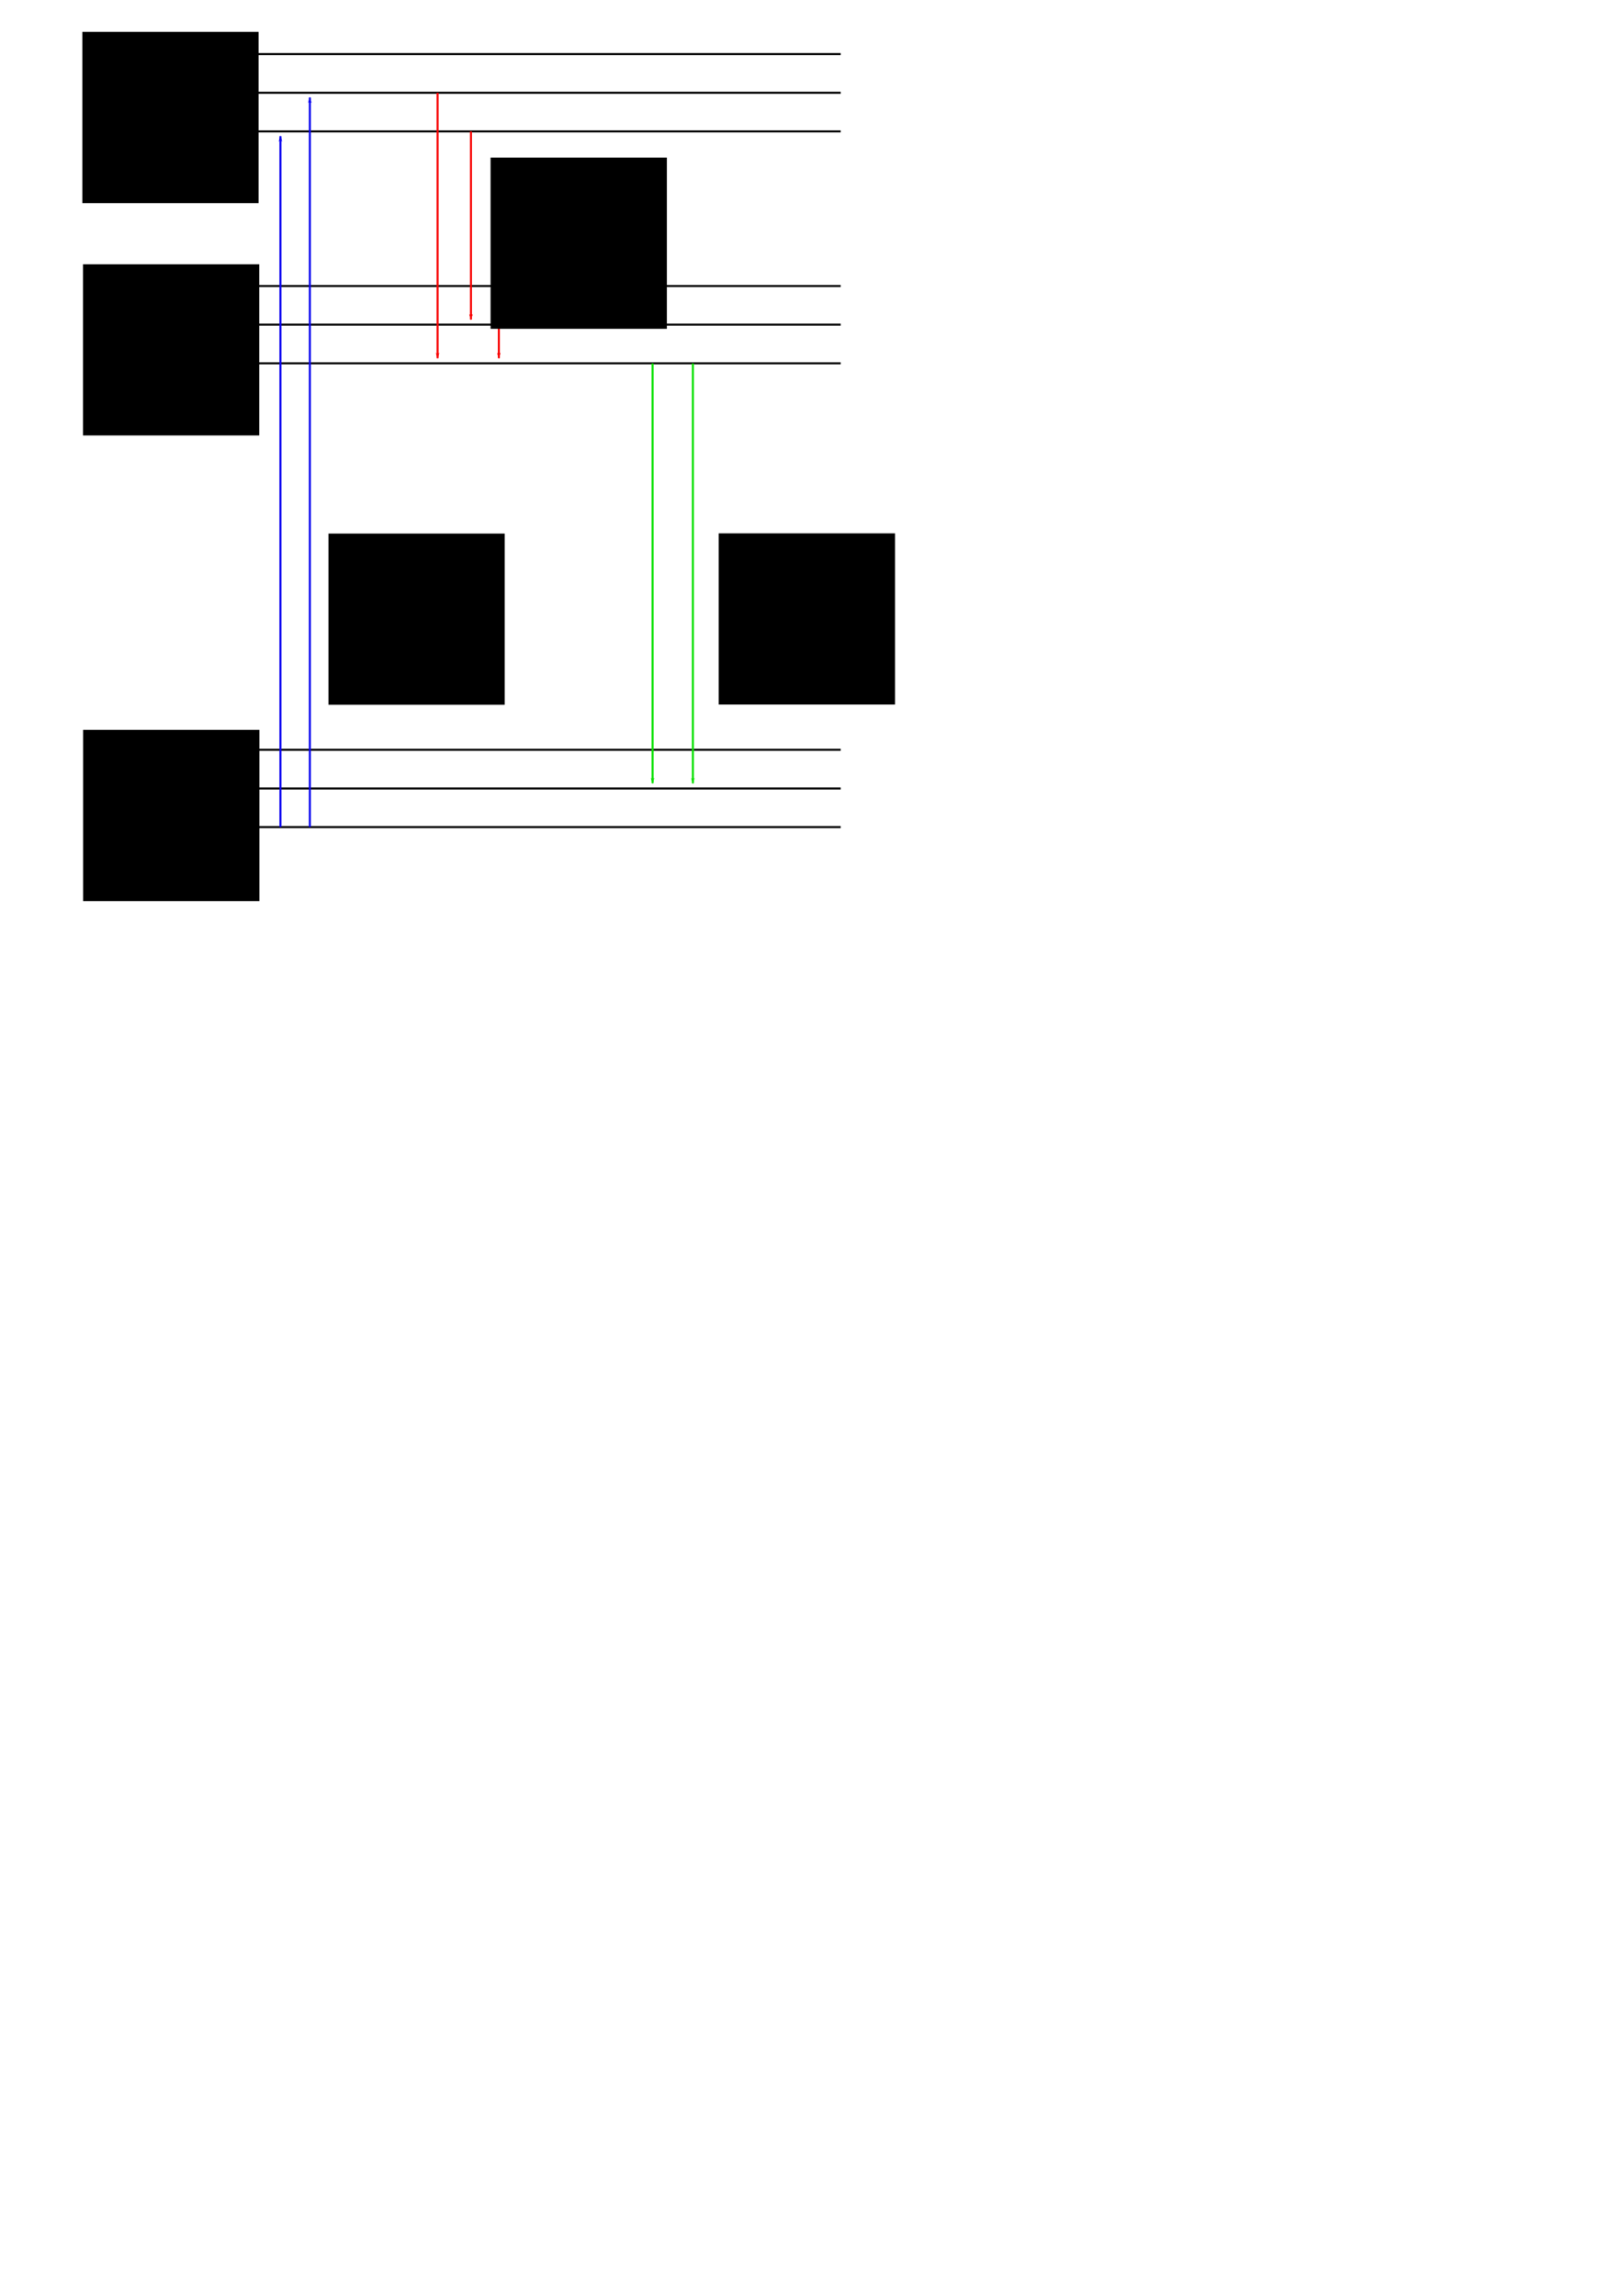 <?xml version="1.0" encoding="UTF-8" standalone="no"?>
<!-- Created with Inkscape (http://www.inkscape.org/) -->

<svg
   xmlns:dc="http://purl.org/dc/elements/1.1/"
   xmlns:cc="http://creativecommons.org/ns#"
   xmlns:rdf="http://www.w3.org/1999/02/22-rdf-syntax-ns#"
   xmlns:svg="http://www.w3.org/2000/svg"
   xmlns="http://www.w3.org/2000/svg"
   xmlns:sodipodi="http://sodipodi.sourceforge.net/DTD/sodipodi-0.dtd"
   xmlns:inkscape="http://www.inkscape.org/namespaces/inkscape"
   width="210mm"
   height="297mm"
   viewBox="0 0 210 297"
   version="1.1"
   id="svg8"
   inkscape:version="0.92.3 (2405546, 2018-03-11)"
   sodipodi:docname="jabo-diag.svg">
  <defs
     id="defs2">
    <marker
       inkscape:isstock="true"
       style="overflow:visible;"
       id="marker6454"
       refX="0.0"
       refY="0.0"
       orient="auto"
       inkscape:stockid="Arrow1Lend">
      <path
         transform="scale(0.8) rotate(180) translate(12.5,0)"
         style="fill-rule:evenodd;stroke:#0c03f0;stroke-width:1pt;stroke-opacity:1;fill:#0c03f0;fill-opacity:1"
         d="M 0.0,0.0 L 5.0,-5.0 L -12.5,0.0 L 5.0,5.0 L 0.0,0.0 z "
         id="path6452" />
    </marker>
    <marker
       inkscape:stockid="Arrow1Lend"
       orient="auto"
       refY="0.0"
       refX="0.0"
       id="marker6196"
       style="overflow:visible;"
       inkscape:isstock="true">
      <path
         id="path6194"
         d="M 0.0,0.0 L 5.0,-5.0 L -12.5,0.0 L 5.0,5.0 L 0.0,0.0 z "
         style="fill-rule:evenodd;stroke:#f80000;stroke-width:1pt;stroke-opacity:1;fill:#f80000;fill-opacity:1"
         transform="scale(0.8) rotate(180) translate(12.5,0)" />
    </marker>
    <marker
       inkscape:stockid="Arrow1Lend"
       orient="auto"
       refY="0.0"
       refX="0.0"
       id="marker6027"
       style="overflow:visible;"
       inkscape:isstock="true">
      <path
         id="path6025"
         d="M 0.0,0.0 L 5.0,-5.0 L -12.5,0.0 L 5.0,5.0 L 0.0,0.0 z "
         style="fill-rule:evenodd;stroke:#f80000;stroke-width:1pt;stroke-opacity:1;fill:#f80000;fill-opacity:1"
         transform="scale(0.8) rotate(180) translate(12.5,0)" />
    </marker>
    <marker
       inkscape:isstock="true"
       style="overflow:visible;"
       id="marker5787"
       refX="0.0"
       refY="0.0"
       orient="auto"
       inkscape:stockid="Arrow1Lend">
      <path
         transform="scale(0.8) rotate(180) translate(12.5,0)"
         style="fill-rule:evenodd;stroke:#0ce100;stroke-width:1pt;stroke-opacity:1;fill:#0ce100;fill-opacity:1"
         d="M 0.0,0.0 L 5.0,-5.0 L -12.5,0.0 L 5.0,5.0 L 0.0,0.0 z "
         id="path5785" />
    </marker>
    <marker
       inkscape:isstock="true"
       style="overflow:visible;"
       id="marker5714"
       refX="0.0"
       refY="0.0"
       orient="auto"
       inkscape:stockid="Arrow1Lend">
      <path
         transform="scale(0.8) rotate(180) translate(12.5,0)"
         style="fill-rule:evenodd;stroke:#0ce100;stroke-width:1pt;stroke-opacity:1;fill:#0ce100;fill-opacity:1"
         d="M 0.0,0.0 L 5.0,-5.0 L -12.5,0.0 L 5.0,5.0 L 0.0,0.0 z "
         id="path5712" />
    </marker>
    <marker
       inkscape:isstock="true"
       style="overflow:visible;"
       id="marker5647"
       refX="0.0"
       refY="0.0"
       orient="auto"
       inkscape:stockid="Arrow1Lend">
      <path
         transform="scale(0.8) rotate(180) translate(12.5,0)"
         style="fill-rule:evenodd;stroke:#0ce100;stroke-width:1pt;stroke-opacity:1;fill:#0ce100;fill-opacity:1"
         d="M 0.0,0.0 L 5.0,-5.0 L -12.5,0.0 L 5.0,5.0 L 0.0,0.0 z "
         id="path5645" />
    </marker>
    <marker
       inkscape:isstock="true"
       style="overflow:visible;"
       id="marker5586"
       refX="0.0"
       refY="0.0"
       orient="auto"
       inkscape:stockid="Arrow1Lend">
      <path
         transform="scale(0.8) rotate(180) translate(12.5,0)"
         style="fill-rule:evenodd;stroke:#0ce100;stroke-width:1pt;stroke-opacity:1;fill:#0ce100;fill-opacity:1"
         d="M 0.0,0.0 L 5.0,-5.0 L -12.5,0.0 L 5.0,5.0 L 0.0,0.0 z "
         id="path5584" />
    </marker>
    <marker
       inkscape:isstock="true"
       style="overflow:visible;"
       id="marker5531"
       refX="0.0"
       refY="0.0"
       orient="auto"
       inkscape:stockid="Arrow1Lend"
       inkscape:collect="always">
      <path
         transform="scale(0.8) rotate(180) translate(12.5,0)"
         style="fill-rule:evenodd;stroke:#f80000;stroke-width:1pt;stroke-opacity:1;fill:#f80000;fill-opacity:1"
         d="M 0.0,0.0 L 5.0,-5.0 L -12.5,0.0 L 5.0,5.0 L 0.0,0.0 z "
         id="path5529" />
    </marker>
    <marker
       inkscape:isstock="true"
       style="overflow:visible;"
       id="marker5128"
       refX="0.0"
       refY="0.0"
       orient="auto"
       inkscape:stockid="Arrow1Lend">
      <path
         transform="scale(0.8) rotate(180) translate(12.5,0)"
         style="fill-rule:evenodd;stroke:#0ce100;stroke-width:1pt;stroke-opacity:1;fill:#0ce100;fill-opacity:1"
         d="M 0.0,0.0 L 5.0,-5.0 L -12.5,0.0 L 5.0,5.0 L 0.0,0.0 z "
         id="path5126" />
    </marker>
    <marker
       inkscape:isstock="true"
       style="overflow:visible;"
       id="marker5062"
       refX="0.0"
       refY="0.0"
       orient="auto"
       inkscape:stockid="Arrow1Lend">
      <path
         transform="scale(0.8) rotate(180) translate(12.5,0)"
         style="fill-rule:evenodd;stroke:#000000;stroke-width:1pt;stroke-opacity:1;fill:#000000;fill-opacity:1"
         d="M 0.0,0.0 L 5.0,-5.0 L -12.5,0.0 L 5.0,5.0 L 0.0,0.0 z "
         id="path5060" />
    </marker>
    <marker
       inkscape:stockid="Arrow1Lend"
       orient="auto"
       refY="0.0"
       refX="0.0"
       id="Arrow1Lend"
       style="overflow:visible;"
       inkscape:isstock="true"
       inkscape:collect="always">
      <path
         id="path4593"
         d="M 0.0,0.0 L 5.0,-5.0 L -12.5,0.0 L 5.0,5.0 L 0.0,0.0 z "
         style="fill-rule:evenodd;stroke:#0c03f0;stroke-width:1pt;stroke-opacity:1;fill:#0c03f0;fill-opacity:1"
         transform="scale(0.8) rotate(180) translate(12.5,0)" />
    </marker>
    <marker
       inkscape:stockid="Arrow1Lend"
       orient="auto"
       refY="0"
       refX="0"
       id="Arrow1Lend-3"
       style="overflow:visible"
       inkscape:isstock="true">
      <path
         inkscape:connector-curvature="0"
         id="path4593-6"
         d="M 0,0 5,-5 -12.5,0 5,5 Z"
         style="fill:#000000;fill-opacity:1;fill-rule:evenodd;stroke:#000000;stroke-width:1pt;stroke-opacity:1"
         transform="matrix(-0.8,0,0,-0.8,-10,0)" />
    </marker>
    <marker
       inkscape:isstock="true"
       style="overflow:visible"
       id="marker5531-7"
       refX="0"
       refY="0"
       orient="auto"
       inkscape:stockid="Arrow1Lend">
      <path
         inkscape:connector-curvature="0"
         transform="matrix(-0.8,0,0,-0.8,-10,0)"
         style="fill:#f80000;fill-opacity:1;fill-rule:evenodd;stroke:#f80000;stroke-width:1pt;stroke-opacity:1"
         d="M 0,0 5,-5 -12.5,0 5,5 Z"
         id="path5529-9" />
    </marker>
    <marker
       inkscape:isstock="true"
       style="overflow:visible"
       id="marker5531-0"
       refX="0"
       refY="0"
       orient="auto"
       inkscape:stockid="Arrow1Lend">
      <path
         inkscape:connector-curvature="0"
         transform="matrix(-0.8,0,0,-0.8,-10,0)"
         style="fill:#f80000;fill-opacity:1;fill-rule:evenodd;stroke:#f80000;stroke-width:1pt;stroke-opacity:1"
         d="M 0,0 5,-5 -12.5,0 5,5 Z"
         id="path5529-2" />
    </marker>
  </defs>
  <sodipodi:namedview
     id="base"
     pagecolor="#ffffff"
     bordercolor="#666666"
     borderopacity="1.0"
     inkscape:pageopacity="0.0"
     inkscape:pageshadow="2"
     inkscape:zoom="1.4"
     inkscape:cx="44.348843"
     inkscape:cy="915.20935"
     inkscape:document-units="mm"
     inkscape:current-layer="layer1"
     showgrid="false"
     showguides="false"
     inkscape:guide-bbox="true"
     inkscape:snap-global="true"
     inkscape:snap-bbox="true"
     inkscape:snap-bbox-midpoints="true"
     inkscape:window-width="1920"
     inkscape:window-height="1025"
     inkscape:window-x="0"
     inkscape:window-y="27"
     inkscape:window-maximized="1">
    <sodipodi:guide
       position="83.533,200"
       orientation="0,1"
       id="guide3713"
       inkscape:locked="false"
       inkscape:label=""
       inkscape:color="rgb(0,0,255)" />
    <sodipodi:guide
       position="145.929,194.706"
       orientation="0,1"
       id="guide3715"
       inkscape:locked="false"
       inkscape:label=""
       inkscape:color="rgb(0,0,255)" />
    <sodipodi:guide
       position="82.399,190"
       orientation="0,1"
       id="guide3717"
       inkscape:locked="false"
       inkscape:label=""
       inkscape:color="rgb(0,0,255)" />
    <sodipodi:guide
       position="-101.298,250"
       orientation="0,1"
       id="guide3719"
       inkscape:locked="false"
       inkscape:label=""
       inkscape:color="rgb(0,0,255)" />
    <sodipodi:guide
       position="-102.81,255"
       orientation="0,1"
       id="guide3721"
       inkscape:locked="false"
       inkscape:label=""
       inkscape:color="rgb(0,0,255)" />
    <sodipodi:guide
       position="-131.914,260"
       orientation="0,1"
       id="guide3723"
       inkscape:locked="false"
       inkscape:label=""
       inkscape:color="rgb(0,0,255)" />
    <sodipodi:guide
       position="-46.113,280"
       orientation="0,1"
       id="guide3725"
       inkscape:locked="false"
       inkscape:label=""
       inkscape:color="rgb(0,0,255)" />
    <sodipodi:guide
       position="-19.655,285"
       orientation="0,1"
       id="guide3727"
       inkscape:locked="false"
       inkscape:label=""
       inkscape:color="rgb(0,0,255)" />
    <sodipodi:guide
       position="-12.851,290"
       orientation="0,1"
       id="guide3729"
       inkscape:locked="false"
       inkscape:label=""
       inkscape:color="rgb(0,0,255)" />
    <sodipodi:guide
       position="25.702,282.348"
       orientation="1,0"
       id="guide3731"
       inkscape:locked="false" />
    <sodipodi:guide
       position="129.225,270.878"
       orientation="1,0"
       id="guide3733"
       inkscape:locked="false" />
    <sodipodi:guide
       position="70.025,290"
       orientation="1,0"
       id="guide3771"
       inkscape:locked="false" />
    <sodipodi:guide
       position="74.167,273.149"
       orientation="1,0"
       id="guide3773"
       inkscape:locked="false" />
    <sodipodi:guide
       position="36.286,280"
       orientation="1,0"
       id="guide3775"
       inkscape:locked="false" />
    <sodipodi:guide
       position="40.09,290"
       orientation="1,0"
       id="guide3777"
       inkscape:locked="false" />
    <sodipodi:guide
       position="77.775,276.758"
       orientation="1,0"
       id="guide3779"
       inkscape:locked="false" />
    <sodipodi:guide
       position="108.779,276.49"
       orientation="1,0"
       id="guide3781"
       inkscape:locked="false" />
    <sodipodi:guide
       position="113.99,272.08"
       orientation="1,0"
       id="guide3783"
       inkscape:locked="false" />
    <sodipodi:guide
       position="10.958,250"
       orientation="1,0"
       id="guide7627"
       inkscape:locked="false" />
    <sodipodi:guide
       position="18.174,268.071"
       orientation="1,0"
       id="guide7629"
       inkscape:locked="false" />
    <sodipodi:guide
       position="70.025,220.36"
       orientation="0,1"
       id="guide7692"
       inkscape:locked="false" />
  </sodipodi:namedview>
  <g
     inkscape:label="Layer 1"
     inkscape:groupmode="layer"
     id="layer1">
    <path
       style="fill:none;stroke:#000000;stroke-width:0.265px;stroke-linecap:butt;stroke-linejoin:miter;stroke-opacity:1"
       d="m 25.702,97 83.076,0"
       id="path3735"
       inkscape:connector-curvature="0"
       sodipodi:nodetypes="cc" />
    <path
       style="fill:none;stroke:#000000;stroke-width:0.265px;stroke-linecap:butt;stroke-linejoin:miter;stroke-opacity:1"
       d="m 108.779,102 -83.076,0"
       id="path3737"
       inkscape:connector-curvature="0"
       sodipodi:nodetypes="cc" />
    <path
       style="fill:none;stroke:#000000;stroke-width:0.265px;stroke-linecap:butt;stroke-linejoin:miter;stroke-opacity:1"
       d="m 25.702,107 83.076,0"
       id="path3739"
       inkscape:connector-curvature="0"
       sodipodi:nodetypes="cc" />
    <path
       style="fill:none;stroke:#000000;stroke-width:0.265px;stroke-linecap:butt;stroke-linejoin:miter;stroke-opacity:1"
       d="m 108.779,47 -83.076,0"
       id="path3741"
       inkscape:connector-curvature="0"
       sodipodi:nodetypes="cc" />
    <path
       style="fill:none;stroke:#000000;stroke-width:0.265px;stroke-linecap:butt;stroke-linejoin:miter;stroke-opacity:1"
       d="M 108.779,42 25.702,42"
       id="path3743"
       inkscape:connector-curvature="0"
       sodipodi:nodetypes="cc" />
    <path
       style="fill:none;stroke:#000000;stroke-width:0.265px;stroke-linecap:butt;stroke-linejoin:miter;stroke-opacity:1"
       d="M 108.779,37 25.702,37"
       id="path3745"
       inkscape:connector-curvature="0"
       sodipodi:nodetypes="cc" />
    <path
       style="fill:none;stroke:#000000;stroke-width:0.265px;stroke-linecap:butt;stroke-linejoin:miter;stroke-opacity:1"
       d="m 25.702,17 83.076,0"
       id="path3747"
       inkscape:connector-curvature="0"
       sodipodi:nodetypes="cc" />
    <path
       style="fill:none;stroke:#000000;stroke-width:0.265px;stroke-linecap:butt;stroke-linejoin:miter;stroke-opacity:1"
       d="m 108.779,12 -83.076,0"
       id="path3749"
       inkscape:connector-curvature="0"
       sodipodi:nodetypes="cc" />
    <path
       style="fill:none;stroke:#000000;stroke-width:0.265px;stroke-linecap:butt;stroke-linejoin:miter;stroke-opacity:1"
       d="m 25.702,7 83.076,0"
       id="path3751"
       inkscape:connector-curvature="0"
       sodipodi:nodetypes="cc" />
    <path
       style="fill:none;stroke:#0c03f0;stroke-width:0.265;stroke-linecap:butt;stroke-linejoin:miter;stroke-miterlimit:4;stroke-dasharray:none;stroke-opacity:1;marker-end:url(#Arrow1Lend)"
       d="M 36.286,107 V 17.614"
       id="path3753"
       inkscape:connector-curvature="0"
       sodipodi:nodetypes="cc" />
    <path
       style="opacity:1;vector-effect:none;fill:none;fill-opacity:1;stroke:#0c03f0;stroke-width:0.265;stroke-linecap:butt;stroke-linejoin:miter;stroke-miterlimit:4;stroke-dasharray:none;stroke-dashoffset:0;stroke-opacity:1;marker-end:url(#marker6454)"
       d="M 40.09,107 V 12.614"
       id="path3757"
       inkscape:connector-curvature="0"
       sodipodi:nodetypes="cc" />
    <path
       style="opacity:1;vector-effect:none;fill:none;fill-opacity:1;stroke:#f80000;stroke-width:0.265;stroke-linecap:butt;stroke-linejoin:miter;stroke-miterlimit:4;stroke-dasharray:none;stroke-dashoffset:0;stroke-opacity:1;marker-end:url(#marker5531)"
       d="M 56.621,12 V 46.339"
       id="path3759"
       inkscape:connector-curvature="0"
       sodipodi:nodetypes="cc" />
    <path
       style="opacity:1;vector-effect:none;fill:none;fill-opacity:1;stroke:#f80000;stroke-width:0.265;stroke-linecap:butt;stroke-linejoin:miter;stroke-miterlimit:4;stroke-dasharray:none;stroke-dashoffset:0;stroke-opacity:1;marker-end:url(#marker6027)"
       d="M 60.938,17 V 41.339"
       id="path3761"
       inkscape:connector-curvature="0"
       sodipodi:nodetypes="cc" />
    <path
       style="opacity:1;vector-effect:none;fill:none;fill-opacity:1;stroke:#f80000;stroke-width:0.265;stroke-linecap:butt;stroke-linejoin:miter;stroke-miterlimit:4;stroke-dasharray:none;stroke-dashoffset:0;stroke-opacity:1;marker-end:url(#marker6196)"
       d="m 64.546,37 v 9.339"
       id="path3763"
       inkscape:connector-curvature="0"
       sodipodi:nodetypes="cc" />
    <path
       style="opacity:1;vector-effect:none;fill:none;fill-opacity:1;stroke:#0ce100;stroke-width:0.265;stroke-linecap:butt;stroke-linejoin:miter;stroke-miterlimit:4;stroke-dasharray:none;stroke-dashoffset:0;stroke-opacity:1;marker-end:url(#marker5714)"
       d="M 84.437,47 V 101.327"
       id="path3765"
       inkscape:connector-curvature="0"
       sodipodi:nodetypes="cc" />
    <path
       style="opacity:1;vector-effect:none;fill:none;fill-opacity:1;stroke:#0ce100;stroke-width:0.265;stroke-linecap:butt;stroke-linejoin:miter;stroke-miterlimit:4;stroke-dasharray:none;stroke-dashoffset:0;stroke-opacity:1;marker-end:url(#marker5787)"
       d="M 89.649,47 V 101.339"
       id="path3769"
       inkscape:connector-curvature="0"
       sodipodi:nodetypes="cc" />
    <flowRoot
       xml:space="preserve"
       id="flowRoot7572"
       style="font-style:normal;font-weight:normal;font-size:40px;line-height:1.25;font-family:sans-serif;letter-spacing:0px;word-spacing:0px;fill:#000000;fill-opacity:1;stroke:none"
       transform="matrix(0.265,0,0,0.265,6.306,6.873)"><flowRegion
         id="flowRegion7574"><rect
           id="rect7576"
           width="86.071"
           height="83.571"
           x="16.786"
           y="330.377" /></flowRegion><flowPara
         id="flowPara7578"
         style="font-style:normal;font-variant:normal;font-weight:normal;font-stretch:normal;font-family:'TeX Gyre Pagella';-inkscape-font-specification:'TeX Gyre Pagella'">s<flowSpan
   style="font-size:65%;baseline-shift:sub"
   id="flowSpan7580">0</flowSpan></flowPara></flowRoot>    <flowRoot
       xml:space="preserve"
       id="flowRoot7572-9"
       style="font-style:normal;font-weight:normal;font-size:40px;line-height:1.25;font-family:sans-serif;letter-spacing:0px;word-spacing:0px;fill:#000000;fill-opacity:1;stroke:none"
       transform="matrix(0.265,0,0,0.265,6.288,-53.363)"><flowRegion
         id="flowRegion7574-1"><rect
           id="rect7576-0"
           width="86.071"
           height="83.571"
           x="16.786"
           y="330.377" /></flowRegion><flowPara
         id="flowPara7578-4"
         style="font-style:normal;font-variant:normal;font-weight:normal;font-stretch:normal;font-family:'TeX Gyre Pagella';-inkscape-font-specification:'TeX Gyre Pagella'">s<flowSpan
   style="font-size:65%;baseline-shift:sub"
   id="flowSpan989">1</flowSpan></flowPara></flowRoot>    <flowRoot
       xml:space="preserve"
       id="flowRoot7572-7"
       style="font-style:normal;font-weight:normal;font-size:40px;line-height:1.25;font-family:sans-serif;letter-spacing:0px;word-spacing:0px;fill:#000000;fill-opacity:1;stroke:none"
       transform="matrix(0.265,0,0,0.265,6.205,-83.421)"><flowRegion
         id="flowRegion7574-4"><rect
           id="rect7576-03"
           width="86.071"
           height="83.571"
           x="16.786"
           y="330.377" /></flowRegion><flowPara
         id="flowPara7578-2"
         style="font-style:normal;font-variant:normal;font-weight:normal;font-stretch:normal;font-family:'TeX Gyre Pagella';-inkscape-font-specification:'TeX Gyre Pagella'">s<flowSpan
   style="font-size:65%;baseline-shift:sub"
   id="flowSpan988">2</flowSpan></flowPara></flowRoot>    <flowRoot
       xml:space="preserve"
       id="flowRoot7572-0"
       style="font-style:normal;font-weight:normal;font-size:40px;line-height:1.25;font-family:sans-serif;letter-spacing:0px;word-spacing:0px;fill:#000000;fill-opacity:1;stroke:none"
       transform="matrix(0.265,0,0,0.265,38.049,-18.524)"><flowRegion
         id="flowRegion7574-3"><rect
           id="rect7576-7"
           width="86.071"
           height="83.571"
           x="16.786"
           y="330.377" /></flowRegion><flowPara
         id="flowPara7578-0"
         style="font-style:normal;font-variant:normal;font-weight:normal;font-stretch:normal;font-size:26.667px;font-family:'TeX Gyre Pagella';-inkscape-font-specification:'TeX Gyre Pagella'">a</flowPara></flowRoot>    <flowRoot
       xml:space="preserve"
       id="flowRoot7572-3"
       style="font-style:normal;font-weight:normal;font-size:40px;line-height:1.25;font-family:sans-serif;letter-spacing:0px;word-spacing:0px;fill:#000000;fill-opacity:1;stroke:none"
       transform="matrix(0.265,0,0,0.265,59.027,-67.162)"><flowRegion
         id="flowRegion7574-49"><rect
           id="rect7576-2"
           width="86.071"
           height="83.571"
           x="16.786"
           y="330.377" /></flowRegion><flowPara
         id="flowPara7578-7"
         style="font-style:normal;font-variant:normal;font-weight:normal;font-stretch:normal;font-size:26.667px;font-family:'TeX Gyre Pagella';-inkscape-font-specification:'TeX Gyre Pagella'">b</flowPara></flowRoot>    <flowRoot
       xml:space="preserve"
       id="flowRoot7572-2"
       style="font-style:normal;font-weight:normal;font-size:40px;line-height:1.25;font-family:sans-serif;letter-spacing:0px;word-spacing:0px;fill:#000000;fill-opacity:1;stroke:none"
       transform="matrix(0.265,0,0,0.265,88.547,-18.552)"><flowRegion
         id="flowRegion7574-5"><rect
           id="rect7576-24"
           width="86.071"
           height="83.571"
           x="16.786"
           y="330.377" /></flowRegion><flowPara
         id="flowPara7578-43"
         style="font-style:normal;font-variant:normal;font-weight:normal;font-stretch:normal;font-size:26.667px;font-family:'TeX Gyre Pagella';-inkscape-font-specification:'TeX Gyre Pagella'">c</flowPara></flowRoot>  </g>
</svg>
